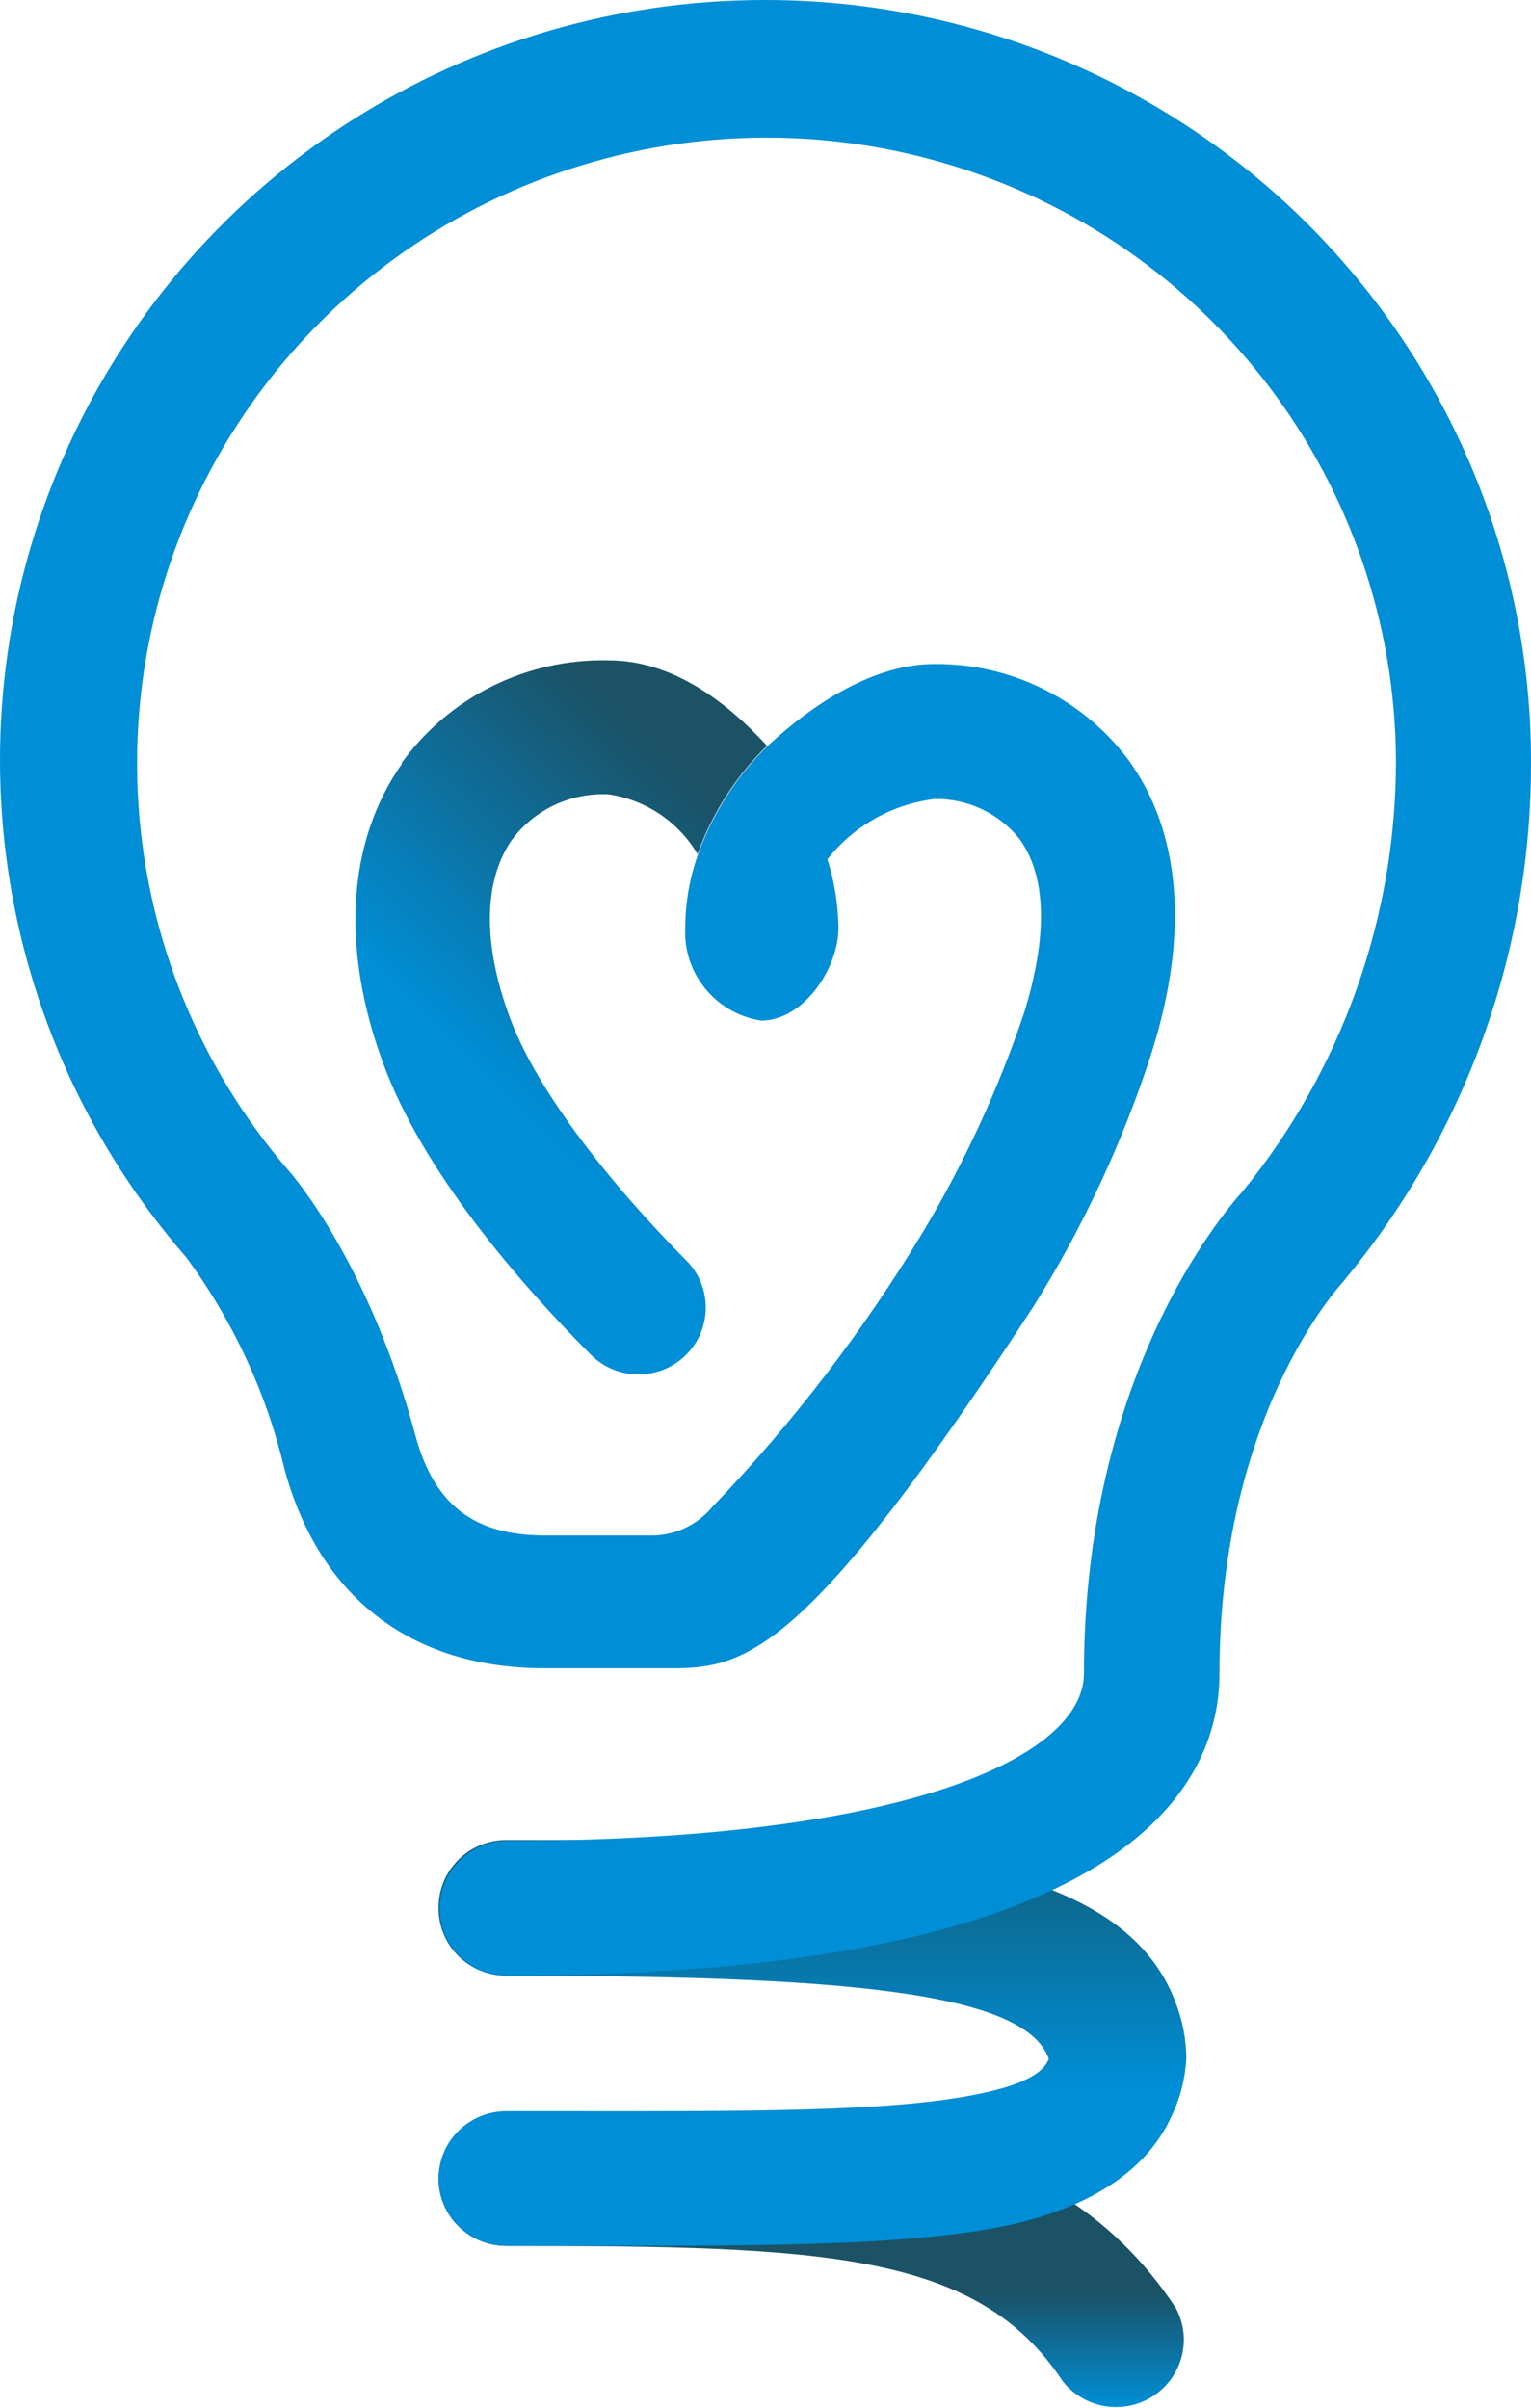 <svg width="300" height="472" viewBox="0 0 300 472" fill="none" xmlns="http://www.w3.org/2000/svg">
<g clip-path="url(#clip0_1470_150)">
<path d="M85.933 426.987C85.933 434.278 91.877 440.188 99.21 440.188C161.025 440.188 191.475 441.336 208.215 466.686C212.453 472.097 220.151 473.38 225.932 469.64C231.713 465.899 233.651 458.381 230.391 452.337C205.04 414.072 160.64 414.072 99.21 414.072C91.877 414.072 85.933 419.983 85.933 427.274" fill="url(#paint0_linear_1470_150)"/>
<path d="M85.932 374.038C85.932 381.329 91.878 387.239 99.21 387.239C162.468 387.239 200.855 390.013 205.521 403.55C204.463 406.132 201 408.715 190.128 410.724C173.388 413.881 146.834 413.833 110.37 413.785H99.21C91.878 413.785 85.932 419.696 85.932 426.987C85.932 434.278 91.878 440.188 99.21 440.188H120.472C153.28 440.188 177.573 439.901 195.035 436.649C212.497 433.396 224.523 425.935 229.574 414.742C231.295 411.162 232.277 407.275 232.46 403.31C232.42 399.507 231.67 395.744 230.247 392.214C218.221 360.645 162.612 360.645 99.306 360.645C95.735 360.619 92.303 362.025 89.787 364.545C87.271 367.065 85.881 370.487 85.932 374.038Z" fill="url(#paint1_linear_1470_150)"/>
<path d="M149.913 1.37807e-05C91.269 -0.025 38.001 33.967 13.595 86.987C-10.81 140.007 -1.867 202.311 36.482 246.425C45.619 258.813 52.162 272.898 55.724 287.847C62.506 313.053 80.642 326.972 106.715 326.972H131.633C146.064 326.972 158.09 324.198 202.587 255.943C212.296 240.394 220.05 223.72 225.677 206.295C235.01 176.64 228.227 158.464 220.867 148.611C211.928 136.86 197.922 130.012 183.105 130.148C171.415 130.148 159.63 137.657 150.394 146.219C144.291 152.177 139.635 159.44 136.78 167.456C135.133 172.063 134.287 176.916 134.279 181.805C133.8 190.771 140.221 198.643 149.143 200.029C157.417 200.029 164.296 189.841 164.296 181.853C164.234 177.292 163.505 172.765 162.131 168.413C167.293 161.867 174.851 157.62 183.153 156.598C189.575 156.506 195.681 159.365 199.701 164.347C205.089 171.617 205.377 183.479 200.615 198.69C195.604 213.491 189.041 227.727 181.036 241.164C169.295 260.712 155.386 278.89 139.57 295.356C136.529 299.034 131.945 301.101 127.159 300.952H106.763C92.909 300.952 85.068 294.925 81.412 281.389C72.416 247.908 57.696 230.736 56.686 229.588C21.066 188.404 16.936 128.828 46.537 83.174C76.138 37.52 132.416 16.666 184.846 31.924C237.277 47.181 273.367 94.914 273.541 149.232C273.529 179.898 262.933 209.631 243.524 233.463C239.243 238.246 212.4 270.006 212.4 327.977C212.4 344.335 177.477 360.789 99.451 360.789C92.118 360.789 86.174 366.699 86.174 373.99C86.174 381.281 92.118 387.191 99.451 387.191C220.819 387.191 238.954 350.122 238.954 327.977C238.954 277.706 262.189 252.308 263.295 251.112L263.536 250.778C287.197 222.213 300.093 186.334 300 149.328C300.025 109.733 284.223 71.75 256.074 43.743C227.924 15.736 189.735 1.37807e-05 149.913 1.37807e-05Z" fill="#008ED6"/>
<path d="M78.718 149.759C68.038 165.017 66.74 185.871 75.11 208.495C82.951 229.78 101.856 251.543 115.71 265.462C120.811 270.626 129.157 270.701 134.351 265.629C139.545 260.557 139.62 252.259 134.519 247.095C117.73 230.115 104.646 212.513 99.836 199.264C94.544 184.914 94.736 172.622 100.317 164.586C104.743 158.659 111.854 155.321 119.27 155.69C126.557 156.779 132.958 161.087 136.684 167.408C139.537 159.391 144.193 152.128 150.297 146.171C142.36 137.514 131.729 129.43 119.27 129.43C103.242 129.041 88.059 136.563 78.718 149.519" fill="url(#paint2_linear_1470_150)"/>
</g>
<defs>
<linearGradient id="paint0_linear_1470_150" x1="196.566" y1="471.777" x2="196.566" y2="449.238" gradientUnits="userSpaceOnUse">
<stop stop-color="#008ED6"/>
<stop offset="1" stop-color="#1B5266"/>
</linearGradient>
<linearGradient id="paint1_linear_1470_150" x1="102.893" y1="409.119" x2="102.893" y2="360.645" gradientUnits="userSpaceOnUse">
<stop stop-color="#008ED6"/>
<stop offset="1" stop-color="#105F7B"/>
</linearGradient>
<linearGradient id="paint2_linear_1470_150" x1="99.804" y1="214.714" x2="147.518" y2="165.432" gradientUnits="userSpaceOnUse">
<stop stop-color="#008ED6"/>
<stop offset="1" stop-color="#1B5266"/>
</linearGradient>
<clipPath id="clip0_1470_150">
<rect width="300" height="472" fill="white"/>
</clipPath>
</defs>
</svg>
